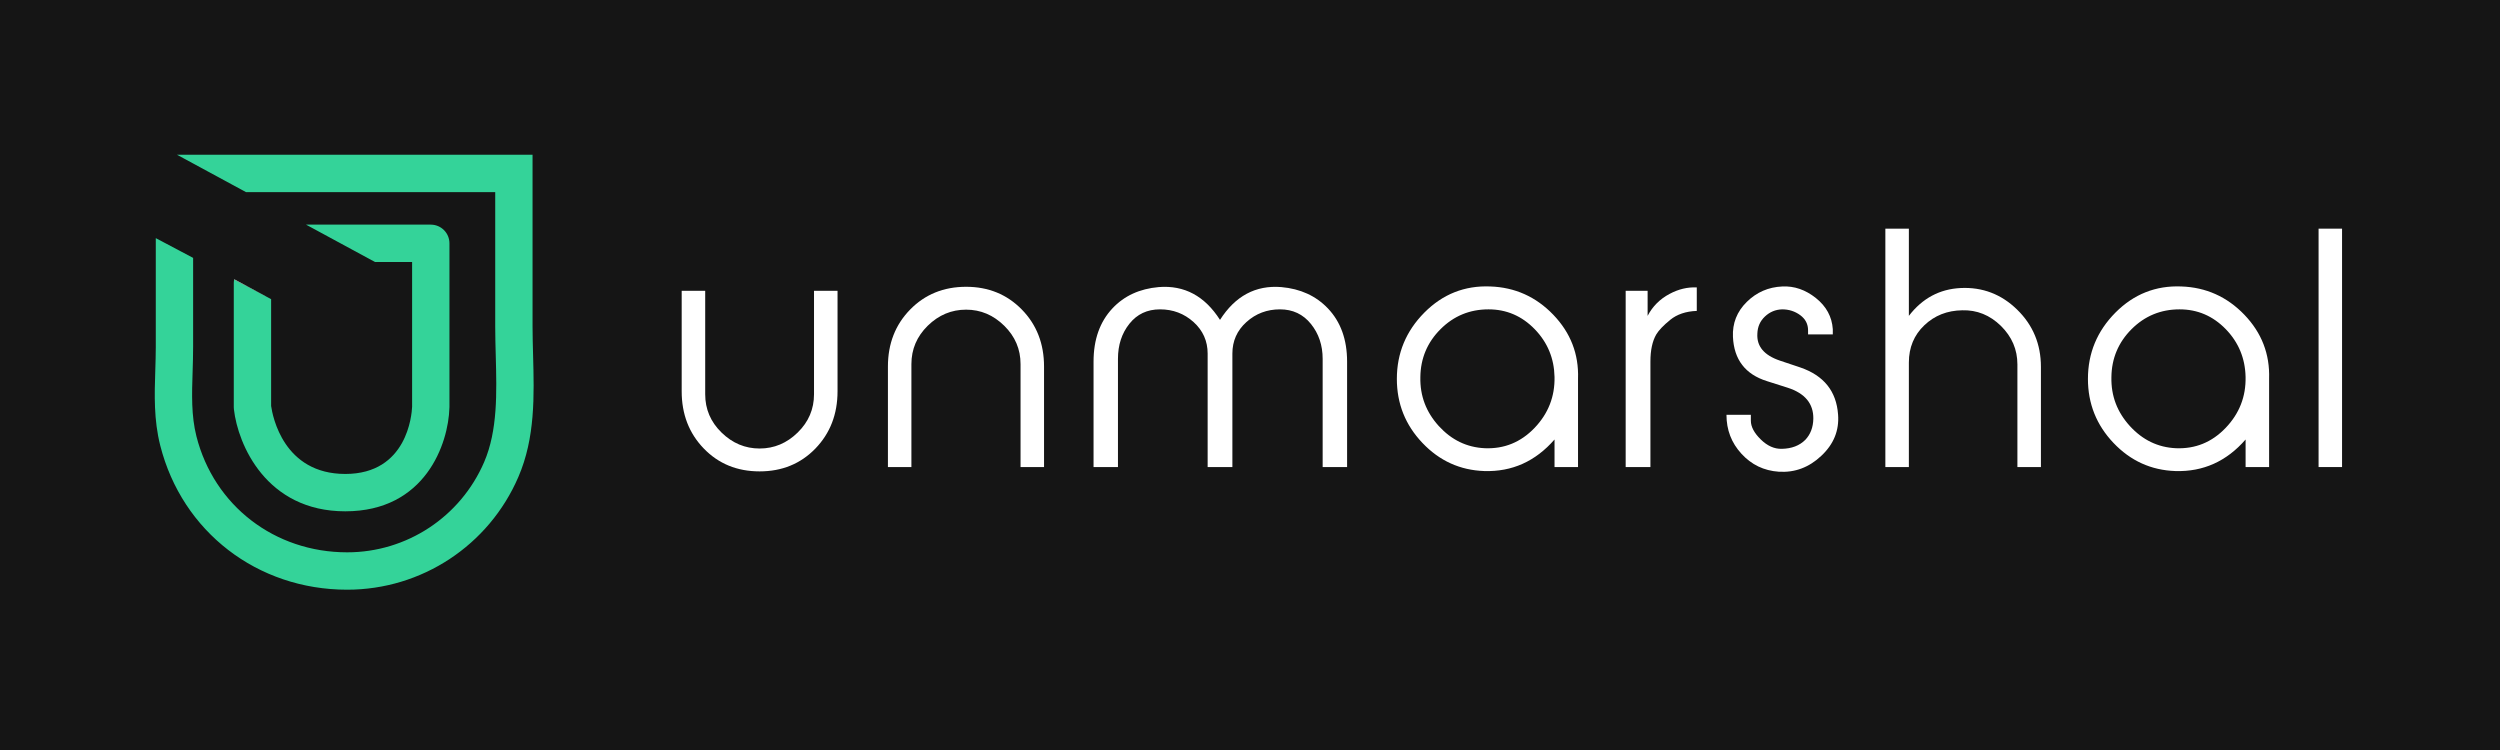 <svg width="190" height="57" viewBox="0 0 190 57" fill="none" xmlns="http://www.w3.org/2000/svg">
<path d="M190 0H0V57H190V0Z" fill="#151515"/>
<path d="M63.653 29.739C63.653 31.479 63.091 32.928 61.973 34.087C60.85 35.245 59.435 35.825 57.73 35.825C56.022 35.825 54.606 35.245 53.487 34.087C52.367 32.927 51.808 31.478 51.808 29.739V22.102H53.595V29.964C53.595 31.094 54.006 32.064 54.836 32.873C55.661 33.68 56.626 34.087 57.73 34.087C58.834 34.087 59.798 33.681 60.624 32.873C61.452 32.064 61.865 31.094 61.865 29.964V22.102H63.653V29.739Z" fill="white"/>
<path d="M79.347 35.496H77.562V27.671C77.562 26.542 77.149 25.571 76.322 24.757C75.495 23.944 74.531 23.534 73.426 23.534C72.308 23.534 71.336 23.943 70.507 24.757C69.68 25.572 69.267 26.542 69.267 27.671V35.496H67.482V27.858C67.482 26.12 68.046 24.675 69.173 23.524C70.301 22.372 71.719 21.796 73.426 21.796C75.118 21.796 76.529 22.372 77.658 23.524C78.784 24.675 79.347 26.12 79.347 27.858V35.496Z" fill="white"/>
<path d="M102.379 35.496H100.522V27.273C100.522 26.238 100.223 25.353 99.628 24.617C99.034 23.881 98.251 23.511 97.278 23.511C96.291 23.511 95.441 23.832 94.729 24.475C94.014 25.118 93.661 25.918 93.661 26.873V35.497H91.781V26.873C91.781 25.918 91.421 25.118 90.711 24.475C89.996 23.832 89.147 23.511 88.162 23.511C87.188 23.511 86.415 23.876 85.835 24.605C85.254 25.332 84.965 26.223 84.965 27.273V35.496H83.11V27.484C83.11 25.807 83.587 24.461 84.541 23.441C85.435 22.485 86.609 21.945 88.066 21.818C90.009 21.664 91.558 22.494 92.72 24.311C93.88 22.494 95.428 21.664 97.373 21.818C98.83 21.945 100.011 22.485 100.923 23.441C101.893 24.461 102.379 25.807 102.379 27.484V35.496H102.379Z" fill="white"/>
<path d="M119.93 28.776V35.496H118.144V33.402C116.693 35.067 114.913 35.864 112.808 35.8C110.967 35.737 109.399 35.025 108.105 33.663C106.807 32.3 106.161 30.678 106.161 28.799C106.161 26.841 106.858 25.161 108.251 23.757C109.645 22.355 111.314 21.693 113.257 21.771C115.138 21.835 116.734 22.552 118.051 23.922C119.367 25.293 119.994 26.911 119.93 28.776ZM118.144 28.646C118.115 27.233 117.611 26.022 116.638 25.018C115.663 24.014 114.494 23.511 113.128 23.511C111.7 23.511 110.481 24.014 109.479 25.018C108.474 26.022 107.962 27.241 107.947 28.667C107.916 30.082 108.382 31.317 109.348 32.379C110.315 33.438 111.479 34.001 112.846 34.065C114.32 34.125 115.579 33.611 116.626 32.522C117.67 31.429 118.175 30.138 118.144 28.646Z" fill="white"/>
<path d="M128.954 23.629C128.125 23.66 127.453 23.888 126.935 24.31C126.416 24.734 126.066 25.103 125.879 25.413C125.577 25.931 125.432 26.621 125.432 27.482V35.496H123.551V22.102H125.219V24.006C125.596 23.284 126.15 22.728 126.888 22.337C127.562 21.975 128.25 21.811 128.955 21.844V23.629H128.954Z" fill="white"/>
<path d="M139.693 31.503C139.788 32.709 139.365 33.756 138.424 34.638C137.486 35.526 136.403 35.929 135.182 35.85C134.054 35.771 133.11 35.317 132.35 34.485C131.587 33.655 131.212 32.669 131.212 31.526H133.065V31.975C133.065 32.435 133.319 32.909 133.818 33.398C134.321 33.891 134.853 34.126 135.417 34.111C136.168 34.097 136.763 33.867 137.203 33.428C137.592 33.019 137.8 32.485 137.813 31.823C137.828 30.675 137.177 29.891 135.861 29.466L134.289 28.966C132.643 28.45 131.782 27.328 131.704 25.604C131.656 24.57 132.006 23.685 132.753 22.947C133.497 22.212 134.399 21.818 135.453 21.772C136.363 21.727 137.215 22.019 138.01 22.653C138.803 23.287 139.229 24.075 139.293 25.016V25.413H137.413V25.105C137.413 24.631 137.215 24.245 136.817 23.952C136.416 23.658 135.959 23.511 135.44 23.511C134.938 23.527 134.505 23.707 134.136 24.054C133.767 24.401 133.576 24.834 133.56 25.354C133.497 26.316 134.069 27 135.276 27.408L136.827 27.928C138.611 28.541 139.567 29.732 139.693 31.503Z" fill="white"/>
<path d="M155.11 35.496H153.323V27.694C153.323 26.566 152.903 25.591 152.07 24.768C151.23 23.948 150.25 23.55 149.13 23.582C147.991 23.599 147.031 23.976 146.249 24.721C145.467 25.466 145.074 26.41 145.074 27.553V35.497H143.287V17.378H145.074V24.005C146.096 22.675 147.406 21.969 149.009 21.89C150.673 21.811 152.104 22.36 153.305 23.534C154.508 24.71 155.11 26.159 155.11 27.883L155.11 35.496Z" fill="white"/>
<path d="M172.452 28.776V35.496H170.665V33.402C169.217 35.067 167.436 35.864 165.33 35.8C163.489 35.737 161.921 35.025 160.626 33.663C159.329 32.3 158.683 30.678 158.683 28.799C158.683 26.841 159.38 25.161 160.773 23.757C162.169 22.355 163.836 21.693 165.779 21.771C167.658 21.835 169.255 22.552 170.573 23.922C171.889 25.293 172.512 26.911 172.452 28.776ZM170.664 28.646C170.633 27.233 170.132 26.022 169.16 25.018C168.184 24.014 167.015 23.511 165.647 23.511C164.221 23.511 163.001 24.014 161.997 25.018C160.995 26.022 160.482 27.241 160.467 28.667C160.436 30.082 160.902 31.317 161.87 32.379C162.837 33.438 164.001 34.001 165.368 34.065C166.844 34.125 168.104 33.611 169.147 32.522C170.193 31.429 170.696 30.138 170.664 28.646Z" fill="white"/>
<path d="M177.996 17.378H176.212V35.496H177.996V17.378Z" fill="white"/>
<path d="M40.514 26.977C40.495 26.229 40.474 25.522 40.474 24.819V11.762H13.454L18.695 14.601H37.637V24.818C37.637 25.561 37.658 26.32 37.678 27.053C37.753 29.836 37.831 32.714 36.794 35.121C34.999 39.285 30.912 41.977 26.386 41.977C20.872 41.977 16.268 38.434 14.929 33.161C14.53 31.586 14.582 29.96 14.639 28.236C14.658 27.628 14.677 27 14.677 26.37V19.599L11.84 18.098V26.371C11.84 26.956 11.819 27.561 11.802 28.145C11.742 29.989 11.681 31.896 12.179 33.861C13.841 40.413 19.553 44.817 26.386 44.817C32.048 44.817 37.156 41.452 39.398 36.245C40.685 33.264 40.598 30.068 40.514 26.977Z" fill="#34D399"/>
<path d="M17.767 30.943C17.767 30.997 17.77 31.05 17.777 31.104C18.079 33.785 20.237 38.86 26.242 38.86C32.337 38.86 34.083 33.706 34.156 30.981C34.156 30.969 34.158 30.956 34.158 30.943V18.492C34.158 17.708 33.522 17.072 32.738 17.072H23.258L28.498 19.911H31.32V30.919C31.294 31.497 30.96 36.02 26.243 36.02C21.551 36.02 20.718 31.645 20.605 30.851V22.737L17.795 21.248C17.779 21.334 17.767 21.422 17.767 21.514V30.943H17.767Z" fill="#34D399"/>
<path d="M17.799 21.221C17.795 21.23 17.798 21.24 17.795 21.248L20.605 22.737L17.799 21.221Z" fill="white"/>
</svg>

